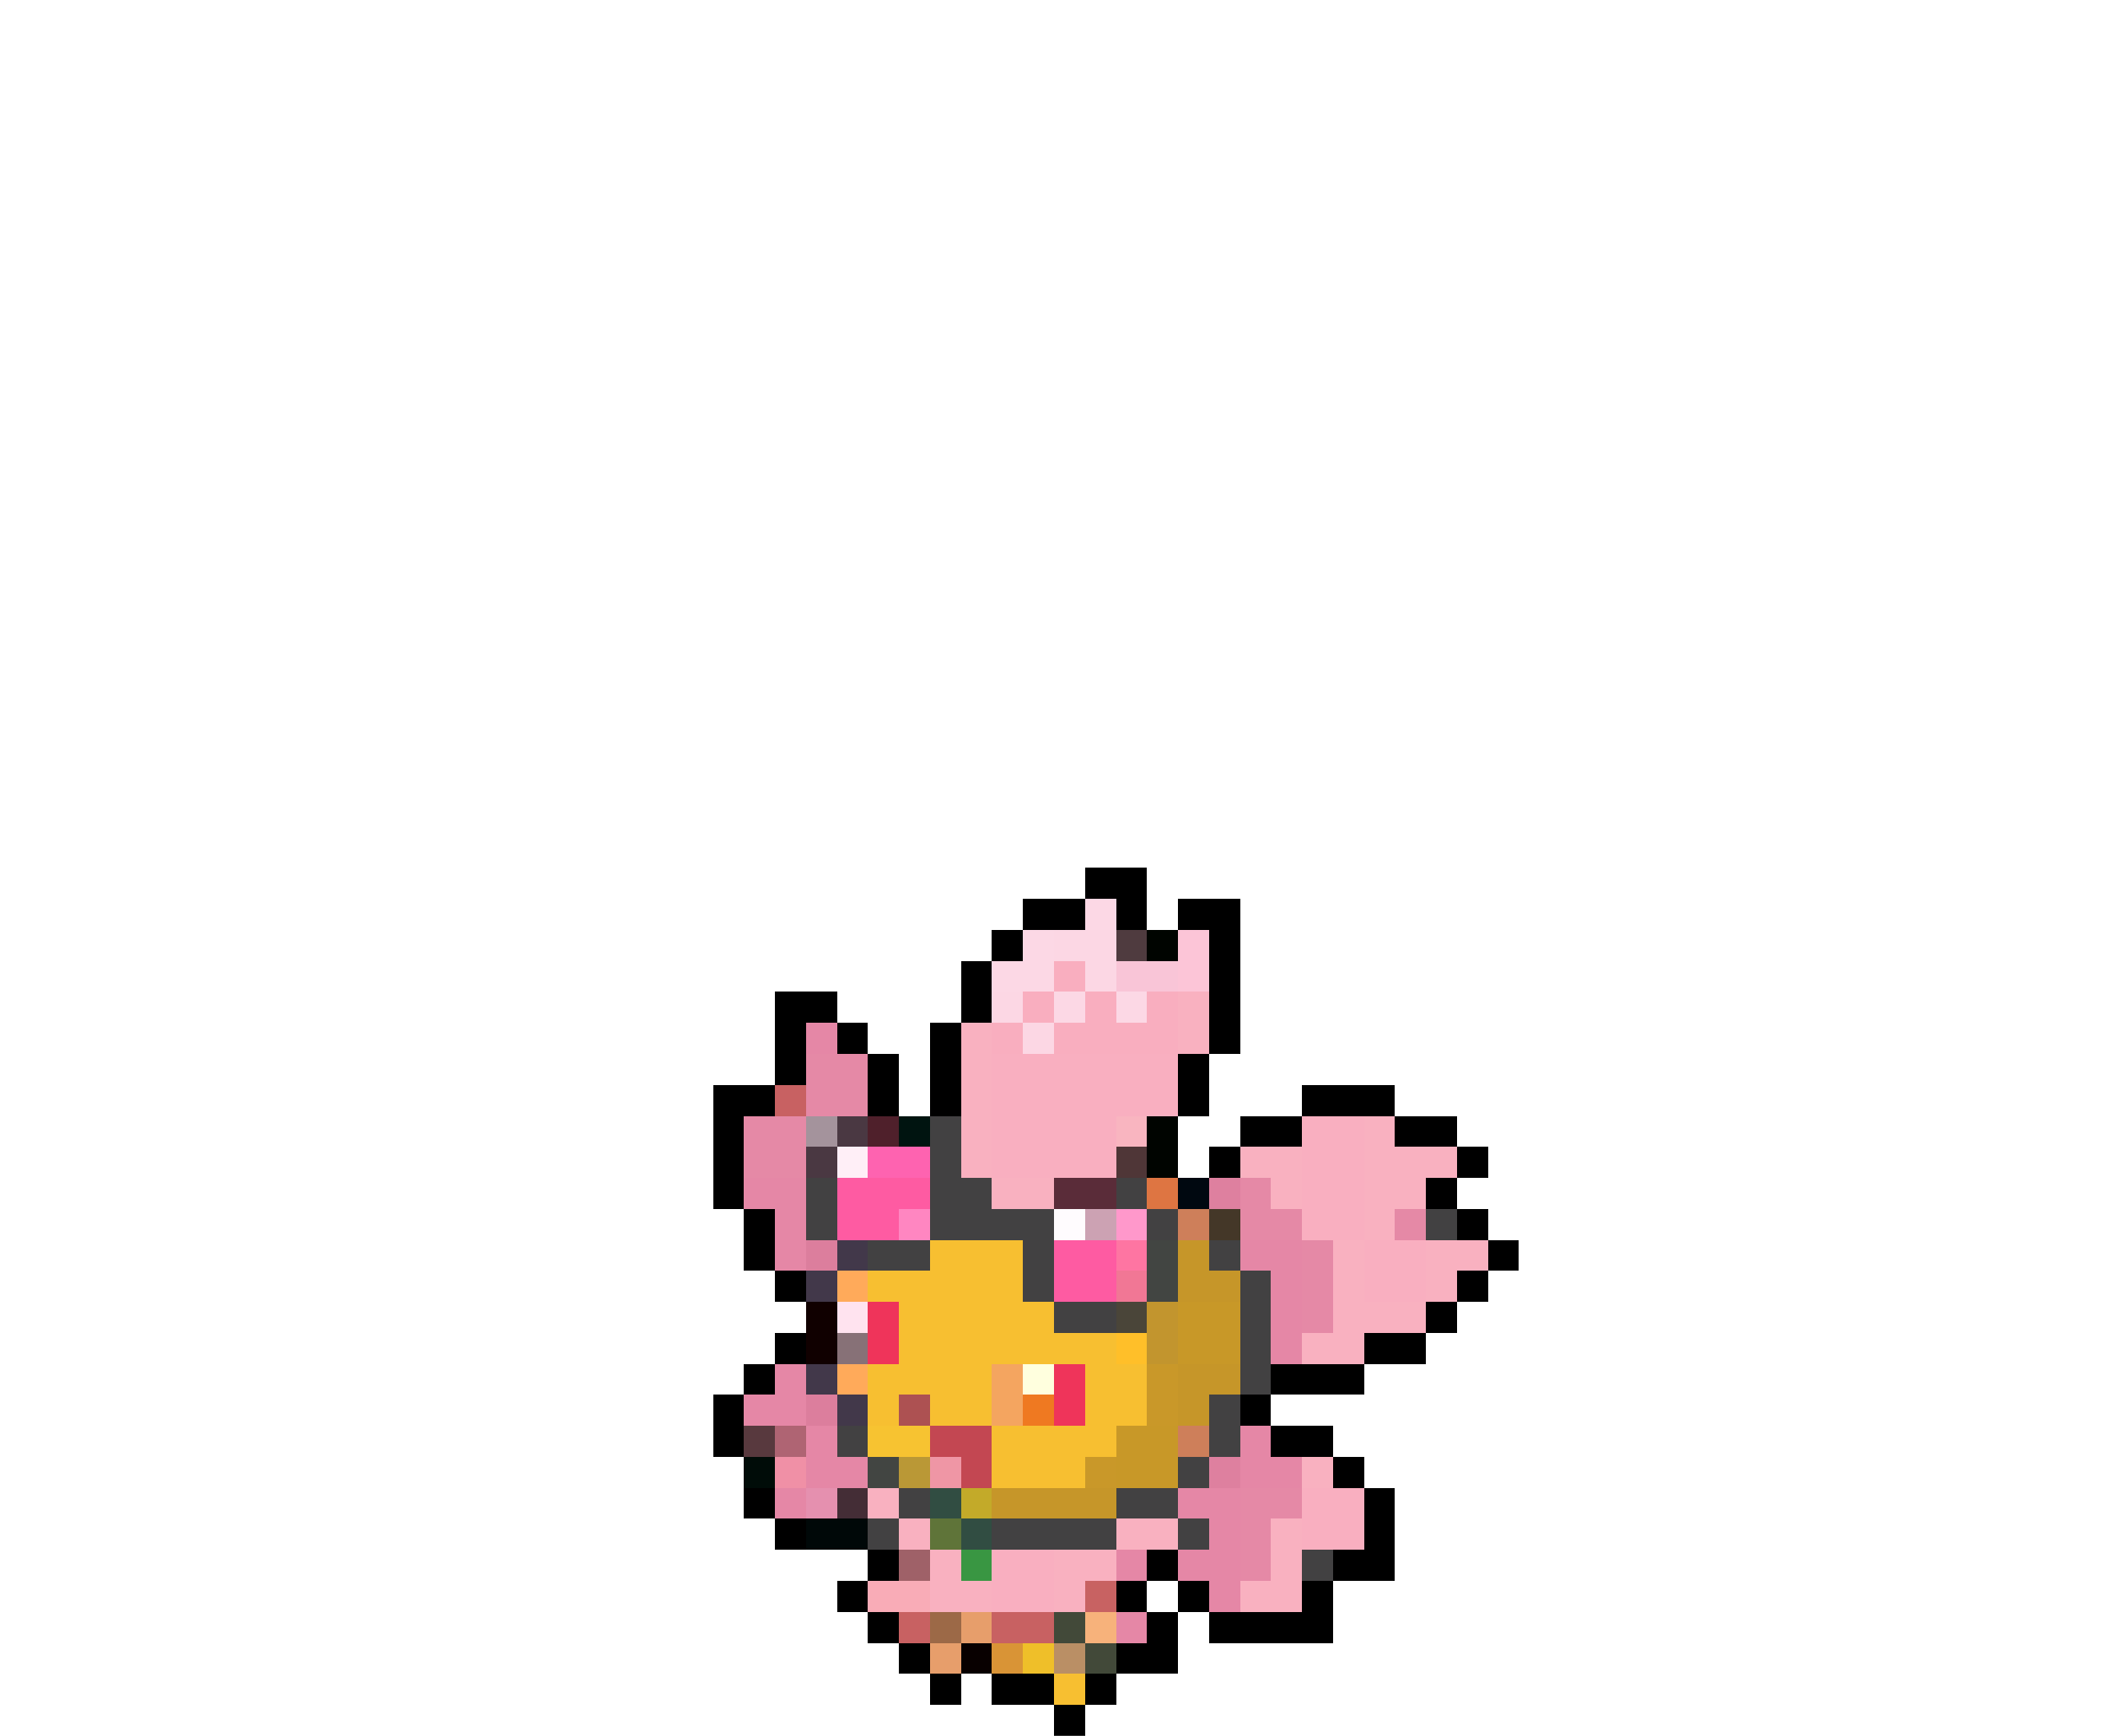 <svg xmlns="http://www.w3.org/2000/svg" viewBox="0 -0.5 68 56" shape-rendering="crispEdges">
<path stroke="#000000" d="M35 28h2M33 29h2M36 29h1M38 29h2M32 30h1M39 30h1M31 31h1M39 31h1M25 32h2M31 32h1M39 32h1M25 33h1M27 33h1M30 33h1M39 33h1M25 34h1M28 34h1M30 34h1M38 34h1M23 35h2M28 35h1M30 35h1M38 35h1M42 35h3M23 36h1M40 36h2M45 36h2M23 37h1M39 37h1M47 37h1M23 38h1M46 38h1M24 39h1M47 39h1M24 40h1M48 40h1M25 41h1M47 41h1M46 42h1M25 43h1M44 43h2M24 44h1M41 44h3M23 45h1M40 45h1M23 46h1M41 46h2M43 47h1M24 48h1M44 48h1M25 49h1M44 49h1M28 50h1M37 50h1M43 50h2M27 51h1M36 51h1M38 51h1M42 51h1M28 52h1M37 52h1M39 52h4M29 53h1M36 53h2M30 54h1M32 54h2M35 54h1M34 55h1" />
<path stroke="#fcd8e5" d="M35 29h1M33 30h1M32 31h2M34 32h1M36 32h1" />
<path stroke="#fcd7e4" d="M34 30h2M35 31h1M32 32h1M33 33h1" />
<path stroke="#4f3b3f" d="M36 30h1" />
<path stroke="#000400" d="M37 30h1M37 36h1M37 37h1" />
<path stroke="#fcc5d7" d="M38 30h1M38 31h1" />
<path stroke="#f9aebf" d="M34 31h1M33 32h1M35 32h1M37 32h1M32 33h1M34 33h4" />
<path stroke="#f9c5d7" d="M36 31h2" />
<path stroke="#f9b1c0" d="M38 32h1M31 33h1M38 33h1M31 34h1M31 35h1M31 36h1M44 36h1M31 37h1M40 37h2M44 37h3M32 38h2M41 38h1M44 38h2M44 39h1M43 40h1M46 40h2M43 41h1M46 41h1M43 42h3M42 43h2M42 47h1M28 48h1M29 49h1M36 49h2M41 49h1M30 50h1M34 50h2M41 50h1M30 51h2M34 51h1M40 51h2" />
<path stroke="#e587a6" d="M26 33h1M24 38h2M25 39h1M25 40h1M40 40h2M41 41h1M41 42h1M41 43h1M25 44h1M24 45h2M26 46h1M40 46h1M26 47h2M40 47h2M25 48h1M38 48h2M39 49h1M36 50h1M38 50h2M39 51h1M36 52h1" />
<path stroke="#e589a6" d="M26 34h2M26 35h2M24 36h2M24 37h2M40 38h1M40 39h2M45 39h1M42 40h1M42 41h1M42 42h1M40 48h2M40 49h1M40 50h1" />
<path stroke="#f9afc0" d="M32 34h6M32 35h6M32 36h4M42 36h2M32 37h4M42 37h2M42 38h2M42 39h2M44 40h2M44 41h2M42 48h2M42 49h2M32 50h2M32 51h2" />
<path stroke="#c86162" d="M25 35h1M29 52h1M32 52h2" />
<path stroke="#a4939c" d="M26 36h1" />
<path stroke="#4a3842" d="M27 36h1M26 37h1" />
<path stroke="#4f202b" d="M28 36h1" />
<path stroke="#001410" d="M29 36h1" />
<path stroke="#424142" d="M30 36h1M30 37h1M26 38h1M30 38h2M36 38h1M26 39h1M30 39h4M37 39h1M46 39h1M28 40h2M33 40h1M39 40h1M33 41h1M40 41h1M34 42h2M40 42h1M40 43h1M40 44h1M39 45h1M27 46h1M39 46h1M38 47h1M29 48h1M36 48h2M28 49h1M32 49h4M38 49h1M42 50h1" />
<path stroke="#f9b5c0" d="M36 36h1" />
<path stroke="#ffeff7" d="M27 37h1" />
<path stroke="#fe63b0" d="M28 37h2" />
<path stroke="#4f3637" d="M36 37h1" />
<path stroke="#fe5ba2" d="M27 38h3M27 39h2M34 40h2M34 41h2" />
<path stroke="#5a2c39" d="M34 38h2" />
<path stroke="#de7542" d="M37 38h1" />
<path stroke="#000810" d="M38 38h1" />
<path stroke="#de809f" d="M39 38h1M39 47h1" />
<path stroke="#ff86c1" d="M29 39h1" />
<path stroke="#fffcfe" d="M34 39h1" />
<path stroke="#cca2b3" d="M35 39h1" />
<path stroke="#ff98cb" d="M36 39h1" />
<path stroke="#ce7f5a" d="M38 39h1M38 46h1" />
<path stroke="#443728" d="M39 39h1" />
<path stroke="#dc7e9d" d="M26 40h1M26 45h1" />
<path stroke="#42384a" d="M27 40h1M26 41h1M26 44h1M27 45h1" />
<path stroke="#f7bf31" d="M30 40h3M28 41h5M29 42h5M29 43h7M28 44h4M35 44h2M28 45h1M30 45h2M35 45h2M32 46h4M32 47h3M34 54h1" />
<path stroke="#fe75a2" d="M36 40h1" />
<path stroke="#424542" d="M37 40h1M37 41h1M28 47h1" />
<path stroke="#c69629" d="M38 40h1M38 41h2M38 44h2M38 45h1M32 48h4" />
<path stroke="#ffaa5a" d="M27 41h1M27 44h1" />
<path stroke="#f17795" d="M36 41h1" />
<path stroke="#100000" d="M26 42h1M26 43h1" />
<path stroke="#ffe3ef" d="M27 42h1" />
<path stroke="#ef345a" d="M28 42h1M28 43h1M34 44h1M34 45h1" />
<path stroke="#4a4539" d="M36 42h1" />
<path stroke="#c2952e" d="M37 42h1M37 43h1" />
<path stroke="#c89828" d="M38 42h2M38 43h2M36 46h2M36 47h2" />
<path stroke="#877177" d="M27 43h1" />
<path stroke="#ffbf29" d="M36 43h1" />
<path stroke="#f4a560" d="M32 44h1M32 45h1" />
<path stroke="#ffffde" d="M33 44h1" />
<path stroke="#c99829" d="M37 44h1M37 45h1M35 47h1" />
<path stroke="#ad5152" d="M29 45h1" />
<path stroke="#ef7921" d="M33 45h1" />
<path stroke="#58393e" d="M24 46h1" />
<path stroke="#af6473" d="M25 46h1" />
<path stroke="#f7c331" d="M28 46h2" />
<path stroke="#c34752" d="M30 46h2M31 47h1" />
<path stroke="#000c08" d="M24 47h1" />
<path stroke="#f090a6" d="M25 47h1" />
<path stroke="#ba9836" d="M29 47h1" />
<path stroke="#ef96a5" d="M30 47h1" />
<path stroke="#e590af" d="M26 48h1" />
<path stroke="#442d36" d="M27 48h1" />
<path stroke="#314d42" d="M30 48h1M31 49h1" />
<path stroke="#c3aa29" d="M31 48h1" />
<path stroke="#000808" d="M26 49h2" />
<path stroke="#5f7439" d="M30 49h1" />
<path stroke="#9f6168" d="M29 50h1" />
<path stroke="#399642" d="M31 50h1" />
<path stroke="#f9acb7" d="M28 51h2" />
<path stroke="#c86262" d="M35 51h1" />
<path stroke="#9c6947" d="M30 52h1" />
<path stroke="#e79e6b" d="M31 52h1M30 53h1" />
<path stroke="#424939" d="M34 52h1M35 53h1" />
<path stroke="#f7b27b" d="M35 52h1" />
<path stroke="#080000" d="M31 53h1" />
<path stroke="#d99436" d="M32 53h1" />
<path stroke="#efbf29" d="M33 53h1" />
<path stroke="#ba8f65" d="M34 53h1" />
</svg>
